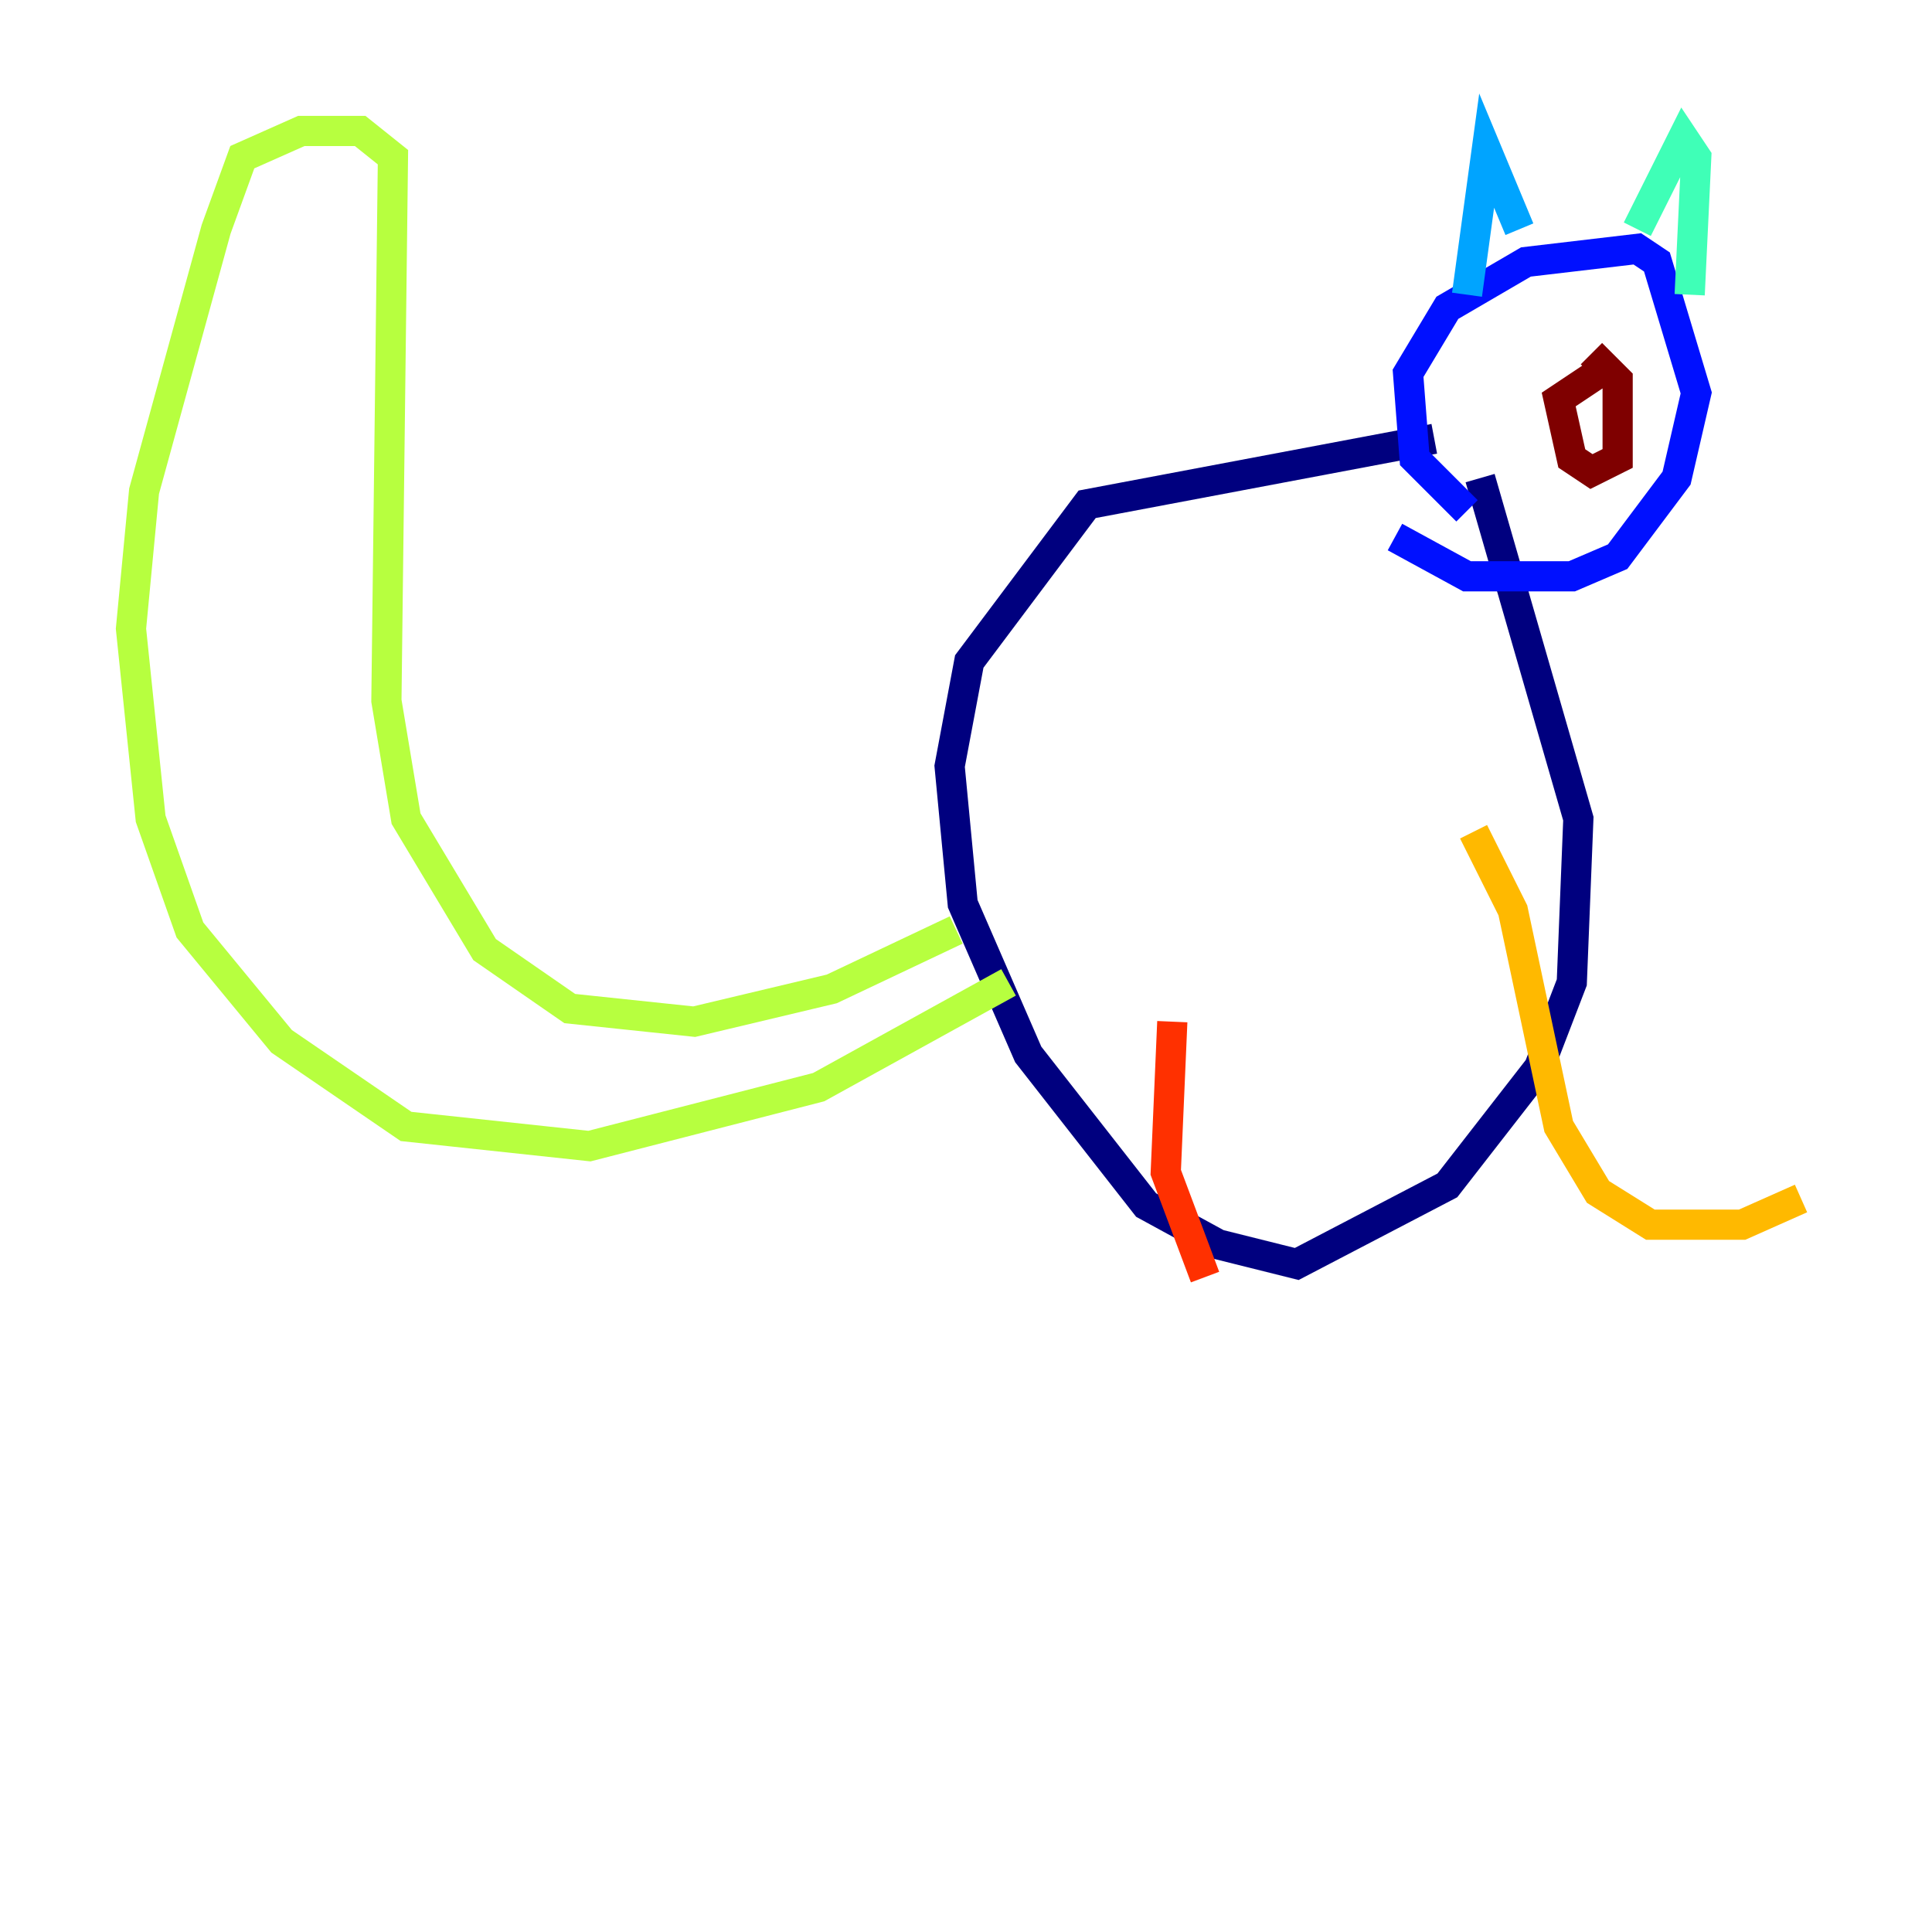 <?xml version="1.0" encoding="utf-8" ?>
<svg baseProfile="tiny" height="128" version="1.2" viewBox="0,0,128,128" width="128" xmlns="http://www.w3.org/2000/svg" xmlns:ev="http://www.w3.org/2001/xml-events" xmlns:xlink="http://www.w3.org/1999/xlink"><defs /><polyline fill="none" points="95.024,29.071 72.027,33.41 64.217,43.824 62.915,50.766 63.783,59.878 68.122,69.858 75.932,79.837 80.705,82.441 85.912,83.742 95.891,78.536 101.966,70.725 104.136,65.085 104.57,54.237 98.061,31.675" stroke="#00007f" stroke-width="2" /><polyline fill="none" points="97.193,33.844 93.722,30.373 93.288,24.732 95.891,20.393 101.098,17.356 108.475,16.488 109.776,17.356 112.38,26.034 111.078,31.675 107.173,36.881 104.136,38.183 97.193,38.183 92.42,35.58" stroke="#0010ff" stroke-width="2" /><polyline fill="none" points="97.193,19.525 98.495,9.98 100.664,15.186" stroke="#00a4ff" stroke-width="2" /><polyline fill="none" points="108.475,15.186 111.512,9.112 112.38,10.414 111.946,19.525" stroke="#3fffb7" stroke-width="2" /><polyline fill="none" points="66.82,65.085 54.237,72.027 39.051,75.932 26.902,74.63 18.658,68.99 12.583,61.614 9.98,54.237 8.678,41.654 9.546,32.542 14.319,15.186 16.054,10.414 19.959,8.678 23.864,8.678 26.034,10.414 25.6,46.427 26.902,54.237 32.108,62.915 37.749,66.82 45.993,67.688 55.105,65.519 63.349,61.614" stroke="#b7ff3f" stroke-width="2" /><polyline fill="none" points="97.627,55.105 100.231,60.312 103.268,74.63 105.871,78.969 109.342,81.139 115.417,81.139 119.322,79.403" stroke="#ffb900" stroke-width="2" /><polyline fill="none" points="77.668,67.688 77.234,77.668 79.837,84.61" stroke="#ff3000" stroke-width="2" /><polyline fill="none" points="105.437,23.43 107.173,25.166 107.173,30.373 105.437,31.241 104.136,30.373 103.268,26.468 105.871,24.732" stroke="#7f0000" stroke-width="2" /></svg>